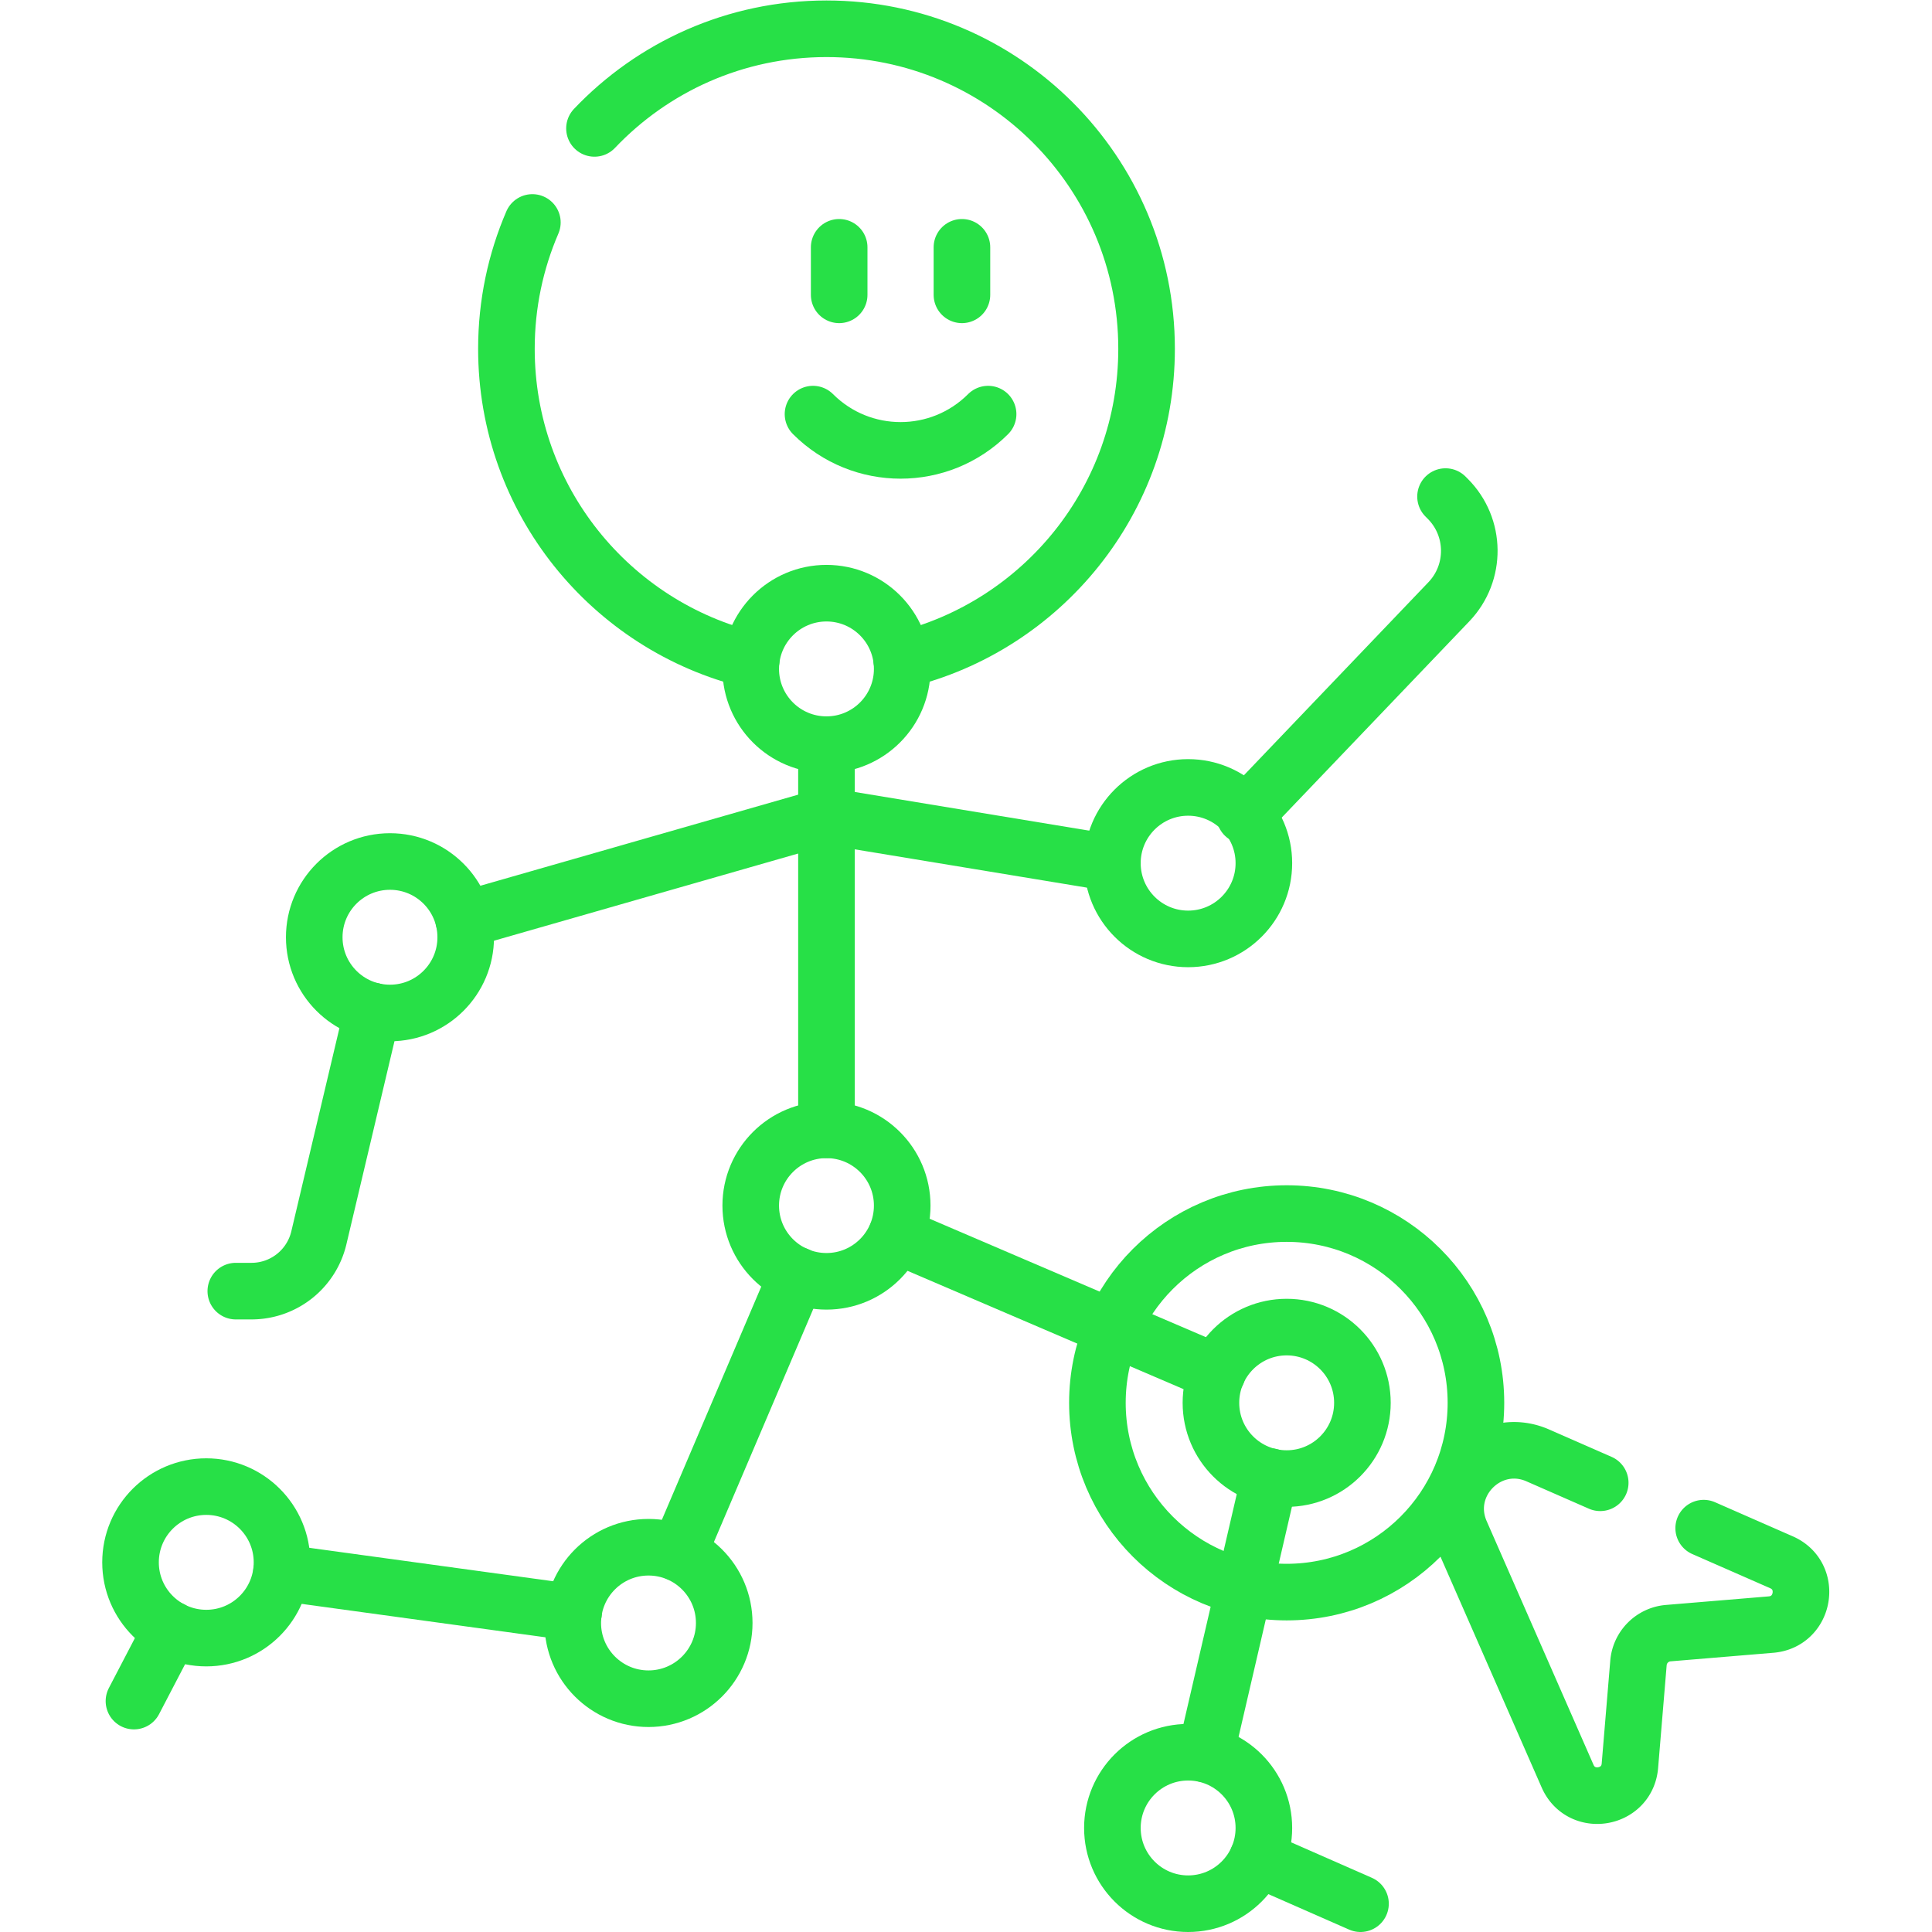 <svg xmlns="http://www.w3.org/2000/svg" version="1.1" xmlns:xlink="http://www.w3.org/1999/xlink" width="512" height="512" x="0" y="0" viewBox="0 0 682.667 682.667" style="enable-background:new 0 0 512 512" xml:space="preserve"><g><defs><clipPath id="a" clipPathUnits="userSpaceOnUse"><path d="M0 512h512V0H0Z" fill="#27e047" opacity="1" data-original="#000000"></path></clipPath><clipPath id="b" clipPathUnits="userSpaceOnUse"><path d="M0 512h512V0H0Z" fill="#27e047" opacity="1" data-original="#000000"></path></clipPath></defs><path d="m0 0-17.061-73.58" style="stroke-linecap: round; stroke-linejoin: round; stroke-miterlimit: 10; stroke-dasharray: none; stroke-opacity: 1;" transform="matrix(1.333 0 0 -1.333 448.716 521.72)" fill="none" stroke="#27E047" stroke-width="15px" stroke-linecap="round" stroke-linejoin="round" stroke-miterlimit="10" stroke-dasharray="none" stroke-opacity="" data-original="#000000" opacity="1"></path><path d="m0 0-85.08 36.47" style="stroke-linecap: round; stroke-linejoin: round; stroke-miterlimit: 10; stroke-dasharray: none; stroke-opacity: 1;" transform="matrix(1.333 0 0 -1.333 430.142 485.093)" fill="none" stroke="#27E047" stroke-width="15px" stroke-linecap="round" stroke-linejoin="round" stroke-miterlimit="10" stroke-dasharray="none" stroke-opacity="" data-original="#000000" opacity="1"></path><g clip-path="url(#a)" transform="matrix(1.333 0 0 -1.333 0 682.667)"><path d="m0 0-27.31 12" style="stroke-linecap: round; stroke-linejoin: round; stroke-miterlimit: 10; stroke-dasharray: none; stroke-opacity: 1;" transform="translate(360.637 7.5)" fill="none" stroke="#27E047" stroke-width="15px" stroke-linecap="round" stroke-linejoin="round" stroke-miterlimit="10" stroke-dasharray="none" stroke-opacity="" data-original="#000000" opacity="1"></path></g><path d="m0 0-31.42-73.71" style="stroke-linecap: round; stroke-linejoin: round; stroke-miterlimit: 10; stroke-dasharray: none; stroke-opacity: 1;" transform="matrix(1.333 0 0 -1.333 281.595 450.547)" fill="none" stroke="#27E047" stroke-width="15px" stroke-linecap="round" stroke-linejoin="round" stroke-miterlimit="10" stroke-dasharray="none" stroke-opacity="" data-original="#000000" opacity="1"></path><path d="m0 0-9.899-18.99" style="stroke-linecap: round; stroke-linejoin: round; stroke-miterlimit: 10; stroke-dasharray: none; stroke-opacity: 1;" transform="matrix(1.333 0 0 -1.333 60.529 575.76)" fill="none" stroke="#27E047" stroke-width="15px" stroke-linecap="round" stroke-linejoin="round" stroke-miterlimit="10" stroke-dasharray="none" stroke-opacity="" data-original="#000000" opacity="1"></path><path d="m0 0-77.45 10.62" style="stroke-linecap: round; stroke-linejoin: round; stroke-miterlimit: 10; stroke-dasharray: none; stroke-opacity: 1;" transform="matrix(1.333 0 0 -1.333 202.689 569.813)" fill="none" stroke="#27E047" stroke-width="15px" stroke-linecap="round" stroke-linejoin="round" stroke-miterlimit="10" stroke-dasharray="none" stroke-opacity="" data-original="#000000" opacity="1"></path><g clip-path="url(#b)" transform="matrix(1.333 0 0 -1.333 0 682.667)"><path d="M0 0c15.45 16.27 37.29 26.41 61.5 26.41 46.86 0 84.85-37.99 84.85-84.84 0-39.99-27.67-73.52-64.911-82.49" style="stroke-linecap: round; stroke-linejoin: round; stroke-miterlimit: 10; stroke-dasharray: none; stroke-opacity: 1;" transform="translate(157.58 478.09)" fill="none" stroke="#27E047" stroke-width="15px" stroke-linecap="round" stroke-linejoin="round" stroke-miterlimit="10" stroke-dasharray="none" stroke-opacity="" data-original="#000000" opacity="1"></path><path d="M0 0c-4.43-10.28-6.88-21.6-6.88-33.5 0-39.99 27.66-73.52 64.9-82.49" style="stroke-linecap: round; stroke-linejoin: round; stroke-miterlimit: 10; stroke-dasharray: none; stroke-opacity: 1;" transform="translate(141.12 453.16)" fill="none" stroke="#27E047" stroke-width="15px" stroke-linecap="round" stroke-linejoin="round" stroke-miterlimit="10" stroke-dasharray="none" stroke-opacity="" data-original="#000000" opacity="1"></path><path d="M0 0v-102.11" style="stroke-linecap: round; stroke-linejoin: round; stroke-miterlimit: 10; stroke-dasharray: none; stroke-opacity: 1;" transform="translate(219.077 314.74)" fill="none" stroke="#27E047" stroke-width="15px" stroke-linecap="round" stroke-linejoin="round" stroke-miterlimit="10" stroke-dasharray="none" stroke-opacity="" data-original="#000000" opacity="1"></path><path d="M0 0c0 11.088-8.988 20.077-20.076 20.077-11.088 0-20.076-8.989-20.076-20.077 0-11.088 8.988-20.076 20.076-20.076C-8.988-20.076 0-11.088 0 0Z" style="stroke-linecap: round; stroke-linejoin: round; stroke-miterlimit: 10; stroke-dasharray: none; stroke-opacity: 1;" transform="translate(239.154 334.813)" fill="none" stroke="#27E047" stroke-width="15px" stroke-linecap="round" stroke-linejoin="round" stroke-miterlimit="10" stroke-dasharray="none" stroke-opacity="" data-original="#000000" opacity="1"></path><path d="M0 0c0 11.088-8.988 20.077-20.076 20.077-11.088 0-20.076-8.989-20.076-20.077 0-11.088 8.988-20.076 20.076-20.076C-8.988-20.076 0-11.088 0 0Z" style="stroke-linecap: round; stroke-linejoin: round; stroke-miterlimit: 10; stroke-dasharray: none; stroke-opacity: 1;" transform="translate(239.154 192.557)" fill="none" stroke="#27E047" stroke-width="15px" stroke-linecap="round" stroke-linejoin="round" stroke-miterlimit="10" stroke-dasharray="none" stroke-opacity="" data-original="#000000" opacity="1"></path><path d="m0 0 .578-.578C8.084-8.084 8.221-20.21.886-27.884L-53.25-84.522" style="stroke-linecap: round; stroke-linejoin: round; stroke-miterlimit: 10; stroke-dasharray: none; stroke-opacity: 1;" transform="translate(383.177 380.497)" fill="none" stroke="#27E047" stroke-width="15px" stroke-linecap="round" stroke-linejoin="round" stroke-miterlimit="10" stroke-dasharray="none" stroke-opacity="" data-original="#000000" opacity="1"></path><path d="M0 0h4.162a18.343 18.343 0 0 1 17.85 14.118L36.25 74.27" style="stroke-linecap: round; stroke-linejoin: round; stroke-miterlimit: 10; stroke-dasharray: none; stroke-opacity: 1;" transform="translate(62.507 169.88)" fill="none" stroke="#27E047" stroke-width="15px" stroke-linecap="round" stroke-linejoin="round" stroke-miterlimit="10" stroke-dasharray="none" stroke-opacity="" data-original="#000000" opacity="1"></path><path d="M0 0c0 11.088-8.988 20.077-20.076 20.077-11.088 0-20.076-8.989-20.076-20.077 0-11.088 8.988-20.076 20.076-20.076C-8.988-20.076 0-11.088 0 0Z" style="stroke-linecap: round; stroke-linejoin: round; stroke-miterlimit: 10; stroke-dasharray: none; stroke-opacity: 1;" transform="translate(123.452 263.685)" fill="none" stroke="#27E047" stroke-width="15px" stroke-linecap="round" stroke-linejoin="round" stroke-miterlimit="10" stroke-dasharray="none" stroke-opacity="" data-original="#000000" opacity="1"></path><path d="M0 0c0 11.088-8.988 20.076-20.076 20.076-11.088 0-20.076-8.988-20.076-20.076 0-11.088 8.988-20.077 20.076-20.077C-8.988-20.077 0-11.088 0 0Z" style="stroke-linecap: round; stroke-linejoin: round; stroke-miterlimit: 10; stroke-dasharray: none; stroke-opacity: 1;" transform="translate(335.023 283.324)" fill="none" stroke="#27E047" stroke-width="15px" stroke-linecap="round" stroke-linejoin="round" stroke-miterlimit="10" stroke-dasharray="none" stroke-opacity="" data-original="#000000" opacity="1"></path><path d="M0 0c0 11.088-8.989 20.077-20.077 20.077-11.088 0-20.076-8.989-20.076-20.077 0-11.088 8.988-20.077 20.076-20.077C-8.989-20.077 0-11.088 0 0Z" style="stroke-linecap: round; stroke-linejoin: round; stroke-miterlimit: 10; stroke-dasharray: none; stroke-opacity: 1;" transform="translate(361.144 140.27)" fill="none" stroke="#27E047" stroke-width="15px" stroke-linecap="round" stroke-linejoin="round" stroke-miterlimit="10" stroke-dasharray="none" stroke-opacity="" data-original="#000000" opacity="1"></path><path d="M0 0c0 27.708-22.462 50.17-50.17 50.17-27.708 0-50.17-22.462-50.17-50.17 0-27.708 22.462-50.17 50.17-50.17C-22.462-50.17 0-27.708 0 0Z" style="stroke-linecap: round; stroke-linejoin: round; stroke-miterlimit: 10; stroke-dasharray: none; stroke-opacity: 1;" transform="translate(391.236 140.27)" fill="none" stroke="#27E047" stroke-width="15px" stroke-linecap="round" stroke-linejoin="round" stroke-miterlimit="10" stroke-dasharray="none" stroke-opacity="" data-original="#000000" opacity="1"></path><path d="M0 0c0 11.088-8.988 20.077-20.076 20.077-11.088 0-20.076-8.989-20.076-20.077 0-11.088 8.988-20.077 20.076-20.077C-8.988-20.077 0-11.088 0 0Z" style="stroke-linecap: round; stroke-linejoin: round; stroke-miterlimit: 10; stroke-dasharray: none; stroke-opacity: 1;" transform="translate(191.976 81.915)" fill="none" stroke="#27E047" stroke-width="15px" stroke-linecap="round" stroke-linejoin="round" stroke-miterlimit="10" stroke-dasharray="none" stroke-opacity="" data-original="#000000" opacity="1"></path><path d="M0 0c0 11.088-8.988 20.077-20.076 20.077-11.088 0-20.076-8.989-20.076-20.077 0-11.088 8.988-20.076 20.076-20.076C-8.988-20.076 0-11.088 0 0Z" style="stroke-linecap: round; stroke-linejoin: round; stroke-miterlimit: 10; stroke-dasharray: none; stroke-opacity: 1;" transform="translate(74.753 97.985)" fill="none" stroke="#27E047" stroke-width="15px" stroke-linecap="round" stroke-linejoin="round" stroke-miterlimit="10" stroke-dasharray="none" stroke-opacity="" data-original="#000000" opacity="1"></path><path d="M0 0c0 11.088-8.988 20.076-20.076 20.076-11.088 0-20.076-8.988-20.076-20.076 0-11.088 8.988-20.077 20.076-20.077C-8.988-20.077 0-11.088 0 0Z" style="stroke-linecap: round; stroke-linejoin: round; stroke-miterlimit: 10; stroke-dasharray: none; stroke-opacity: 1;" transform="translate(335.023 27.577)" fill="none" stroke="#27E047" stroke-width="15px" stroke-linecap="round" stroke-linejoin="round" stroke-miterlimit="10" stroke-dasharray="none" stroke-opacity="" data-original="#000000" opacity="1"></path><path d="M0 0c12.817-12.817 33.598-12.817 46.415 0" style="stroke-linecap: round; stroke-linejoin: round; stroke-miterlimit: 10; stroke-dasharray: none; stroke-opacity: 1;" transform="translate(215.509 402.355)" fill="none" stroke="#27E047" stroke-width="15px" stroke-linecap="round" stroke-linejoin="round" stroke-miterlimit="10" stroke-dasharray="none" stroke-opacity="" data-original="#000000" opacity="1"></path><path d="M0 0v-12.597" style="stroke-linecap: round; stroke-linejoin: round; stroke-miterlimit: 10; stroke-dasharray: none; stroke-opacity: 1;" transform="translate(222.445 446.57)" fill="none" stroke="#27E047" stroke-width="15px" stroke-linecap="round" stroke-linejoin="round" stroke-miterlimit="10" stroke-dasharray="none" stroke-opacity="" data-original="#000000" opacity="1"></path><path d="M0 0v-12.597" style="stroke-linecap: round; stroke-linejoin: round; stroke-miterlimit: 10; stroke-dasharray: none; stroke-opacity: 1;" transform="translate(254.987 446.57)" fill="none" stroke="#27E047" stroke-width="15px" stroke-linecap="round" stroke-linejoin="round" stroke-miterlimit="10" stroke-dasharray="none" stroke-opacity="" data-original="#000000" opacity="1"></path><path d="m0 0 96.15 27.56 75.794-12.506" style="stroke-linecap: round; stroke-linejoin: round; stroke-miterlimit: 10; stroke-dasharray: none; stroke-opacity: 1;" transform="translate(122.927 268.27)" fill="none" stroke="#27E047" stroke-width="15px" stroke-linecap="round" stroke-linejoin="round" stroke-miterlimit="10" stroke-dasharray="none" stroke-opacity="" data-original="#000000" opacity="1"></path><path d="m0 0 20.609-9.04c8.21-3.6 6.181-15.77-2.75-16.52L-9.4-27.83a8.642 8.642 0 0 1-7.89-7.89l-2.271-27.26c-.74-8.93-12.919-10.96-16.519-2.75L-64.4-1.14c-5.67 12.93 7.5 26.09 20.429 20.42l16.54-7.25" style="stroke-linecap: round; stroke-linejoin: round; stroke-miterlimit: 10; stroke-dasharray: none; stroke-opacity: 1;" transform="translate(451.61 107.05)" fill="none" stroke="#27E047" stroke-width="15px" stroke-linecap="round" stroke-linejoin="round" stroke-miterlimit="10" stroke-dasharray="none" stroke-opacity="" data-original="#000000" opacity="1"></path></g></g></svg>